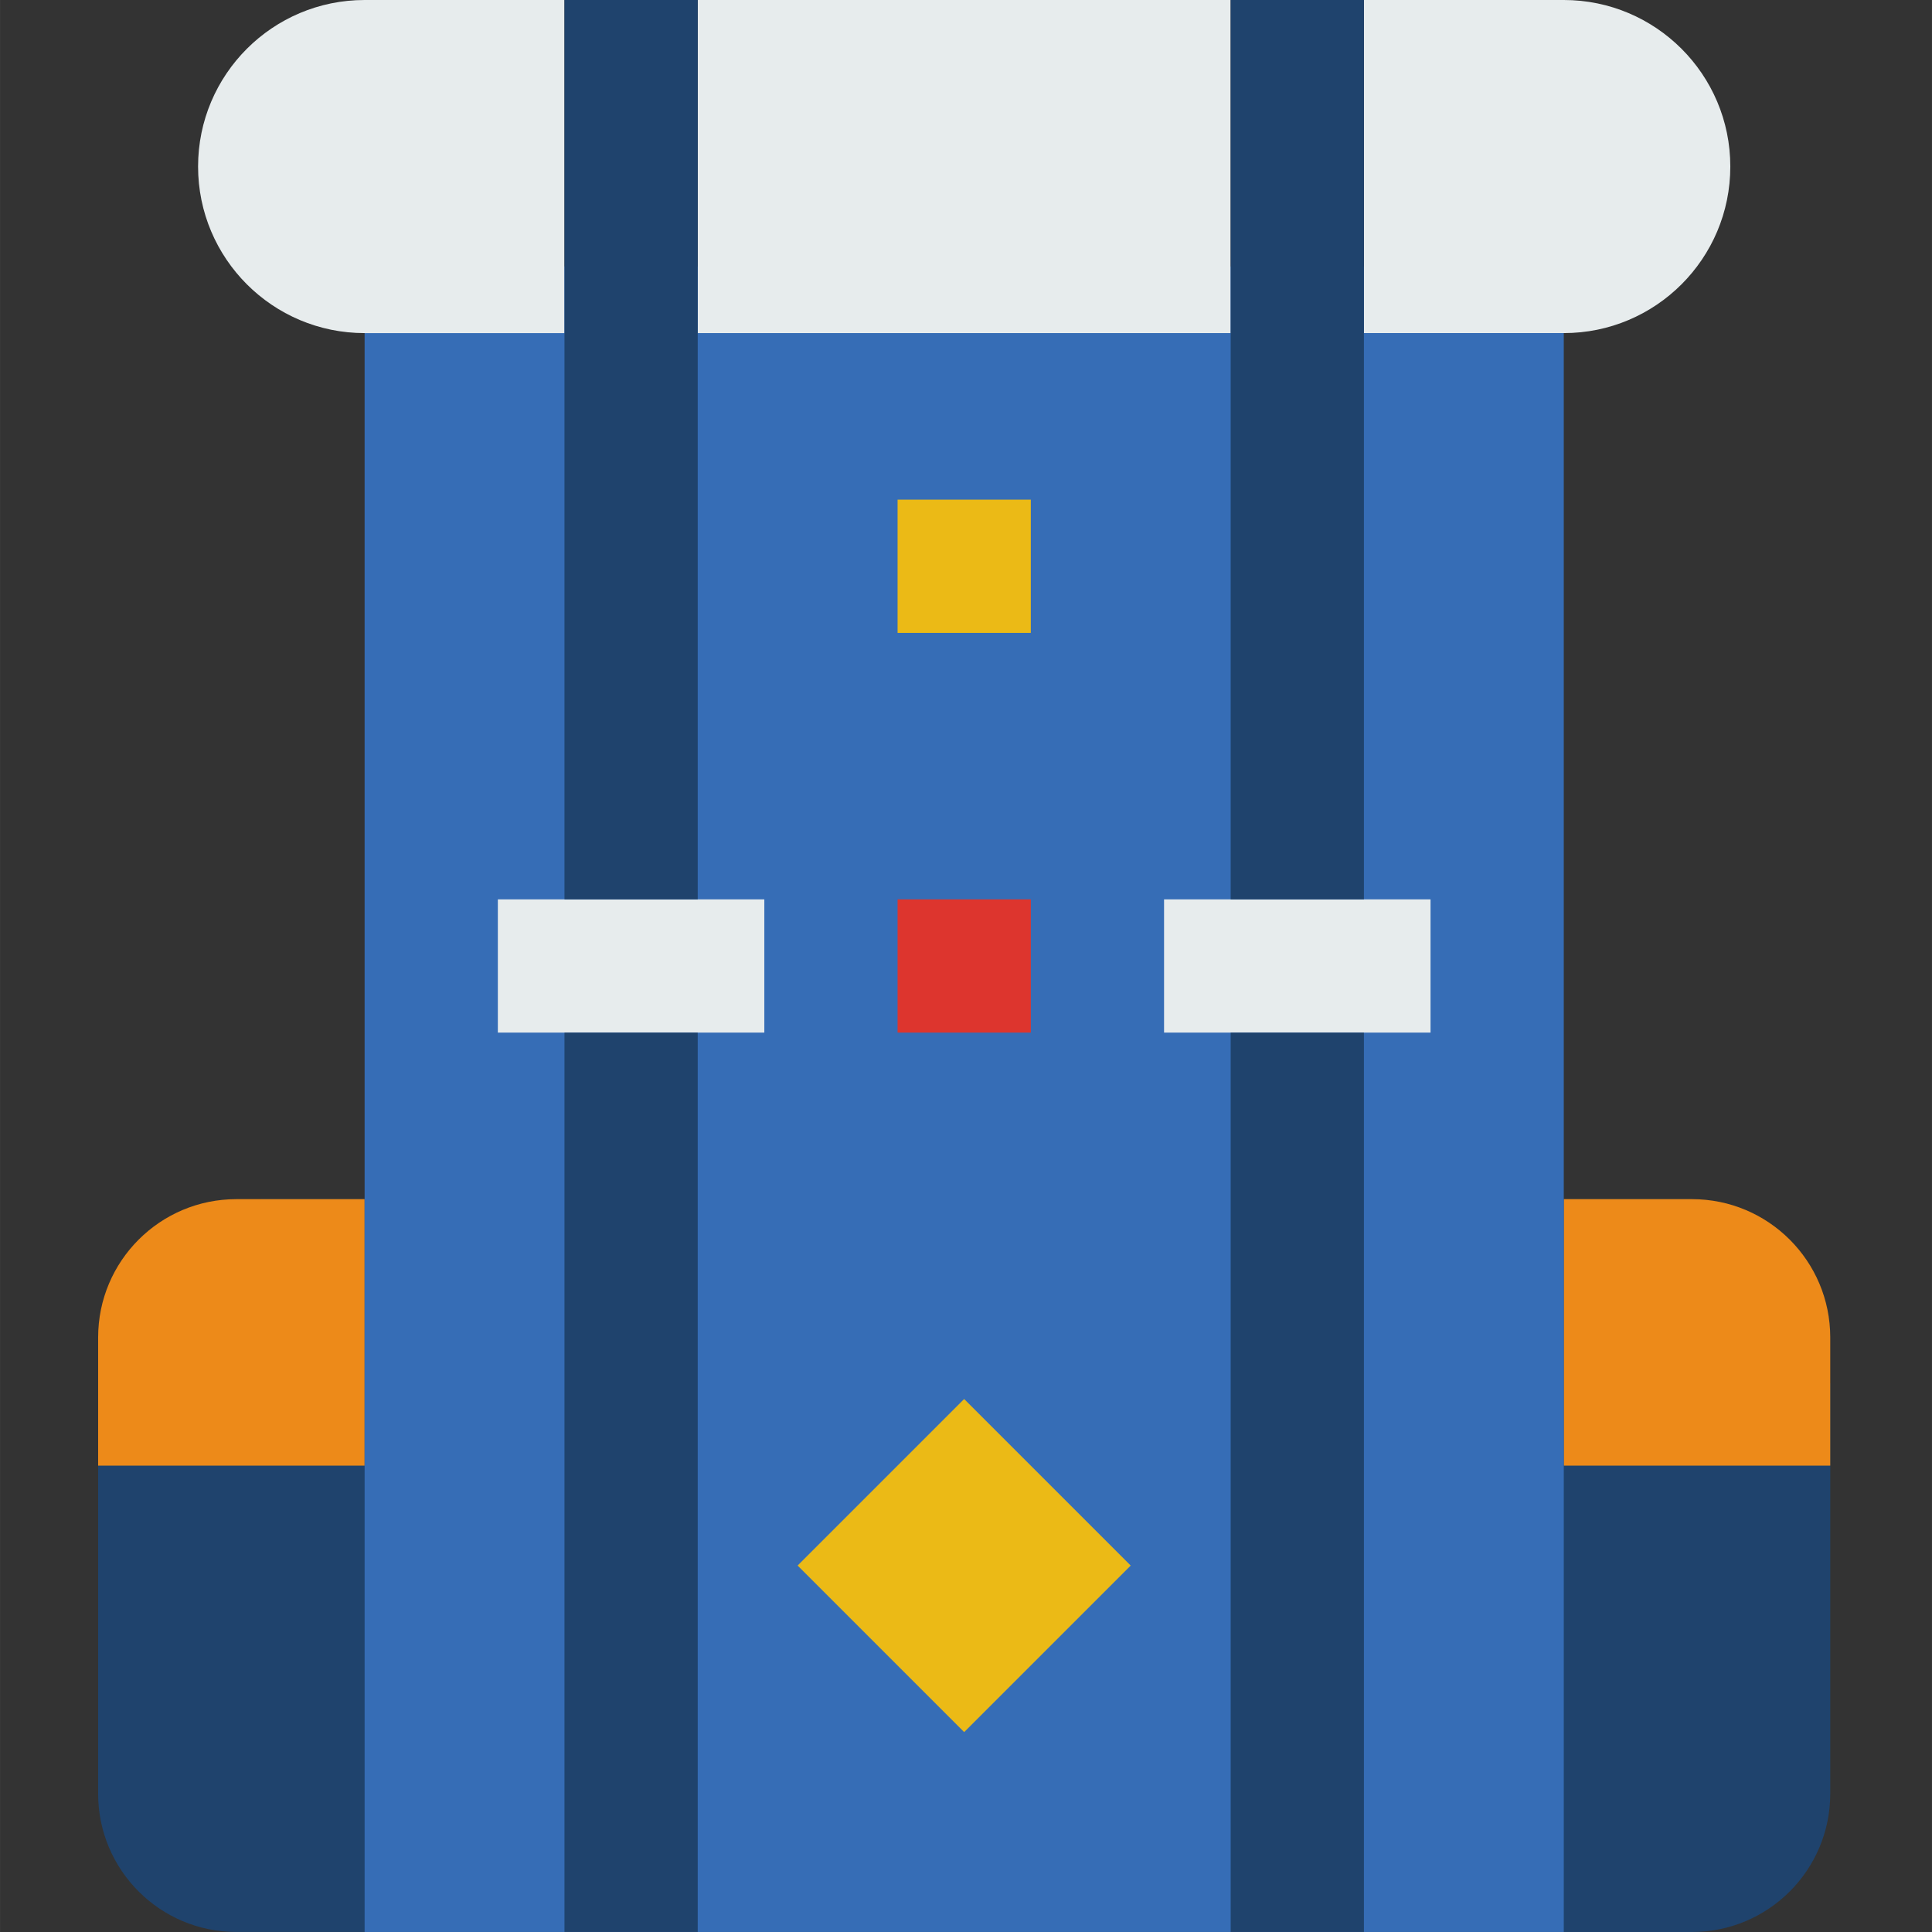 <svg height="512pt" viewBox="-26 0 512 512.009" width="512pt" xmlns="http://www.w3.org/2000/svg"><rect x="-26" y="0" width="512" height="512.009" fill="#333333" stroke="none"/><path d="m43.293 317.793c.496 2.277.551 4.617-.035 6.754-2.18 7.926-10.035 11.414-17.645 10.02.078.016-3.715-.062-3.645-.25-.672.145-1.336.328-1.988.539-.051.047-.156.125-.512.309-.23.152-.238.145-.344.203-.609.559-1.199 1.121-1.738 1.742 1.191-1.371-1.344 2.16-1.645 2.691-3.16 5.605-5.031 13.48-7.059 20.789-1.434 5.156-4.785 8.113-8.68 9.375v105.383c0 20.242 16.402 36.652 36.645 36.652h86.941v-194.207zm0 0" fill="#1f436d"/><path d="m158.902 317.793h141.238v194.207h-141.238zm0 0" fill="#1f436d"/><path d="m449.594 345.863c.141-.219.203-.371.301-.555-.77-.625-1.645-1.359-1.812-1.5 1.652 1.332-2.691-1.773-3.125-2.066-7.961-5.297-15.445-10.32-21.113-18.176-1.254-1.73-1.844-3.727-1.996-5.766h-86.395v194.207h86.941c20.242-.008 36.645-16.418 36.645-36.652v-108.773c-8.547-2.074-15.477-11.141-9.445-20.719zm0 0" fill="#1f436d"/><path d="m70.625 388.414h-70.621v-33.977c0-20.242 16.402-36.645 36.645-36.645h33.977zm0 0" fill="#ed8a19"/><path d="m422.395 317.793h-33.977v70.621h70.621v-33.977c0-20.242-16.402-36.645-36.645-36.645zm0 0" fill="#ed8a19"/><path d="m70.625 70.621h317.793v441.379h-317.793zm0 0" fill="#366db6"/><path d="m105.934 238.344h70.621v35.312h-70.621zm0 0" fill="#e7eced"/><path d="m282.488 238.344h70.621v35.312h-70.621zm0 0" fill="#e7eced"/><path d="m185.375 414.895 44.137-44.137 44.137 44.137-44.137 44.137zm0 0" fill="#ebba16"/><path d="m123.59 0h-52.965c-24.371 0-44.137 19.766-44.137 44.137 0 24.375 19.766 44.141 44.137 44.141h52.965zm0 0" fill="#e7eced"/><path d="m158.902 0h141.238v88.277h-141.238zm0 0" fill="#e7eced"/><path d="m388.418 0h-52.965v88.277h52.965c24.375 0 44.137-19.758 44.137-44.141 0-24.371-19.762-44.137-44.137-44.137zm0 0" fill="#e7eced"/><g fill="#1f436d"><path d="m300.141 0h35.312v238.344h-35.312zm0 0"/><path d="m300.141 273.656h35.312v238.344h-35.312zm0 0"/><path d="m123.59 0h35.312v238.344h-35.312zm0 0"/><path d="m123.59 273.656h35.312v238.344h-35.312zm0 0"/></g><path d="m211.867 132.414h35.309v35.309h-35.309zm0 0" fill="#ebba16"/><path d="m211.867 238.344h35.309v35.312h-35.309zm0 0" fill="#dd352e"/></svg>